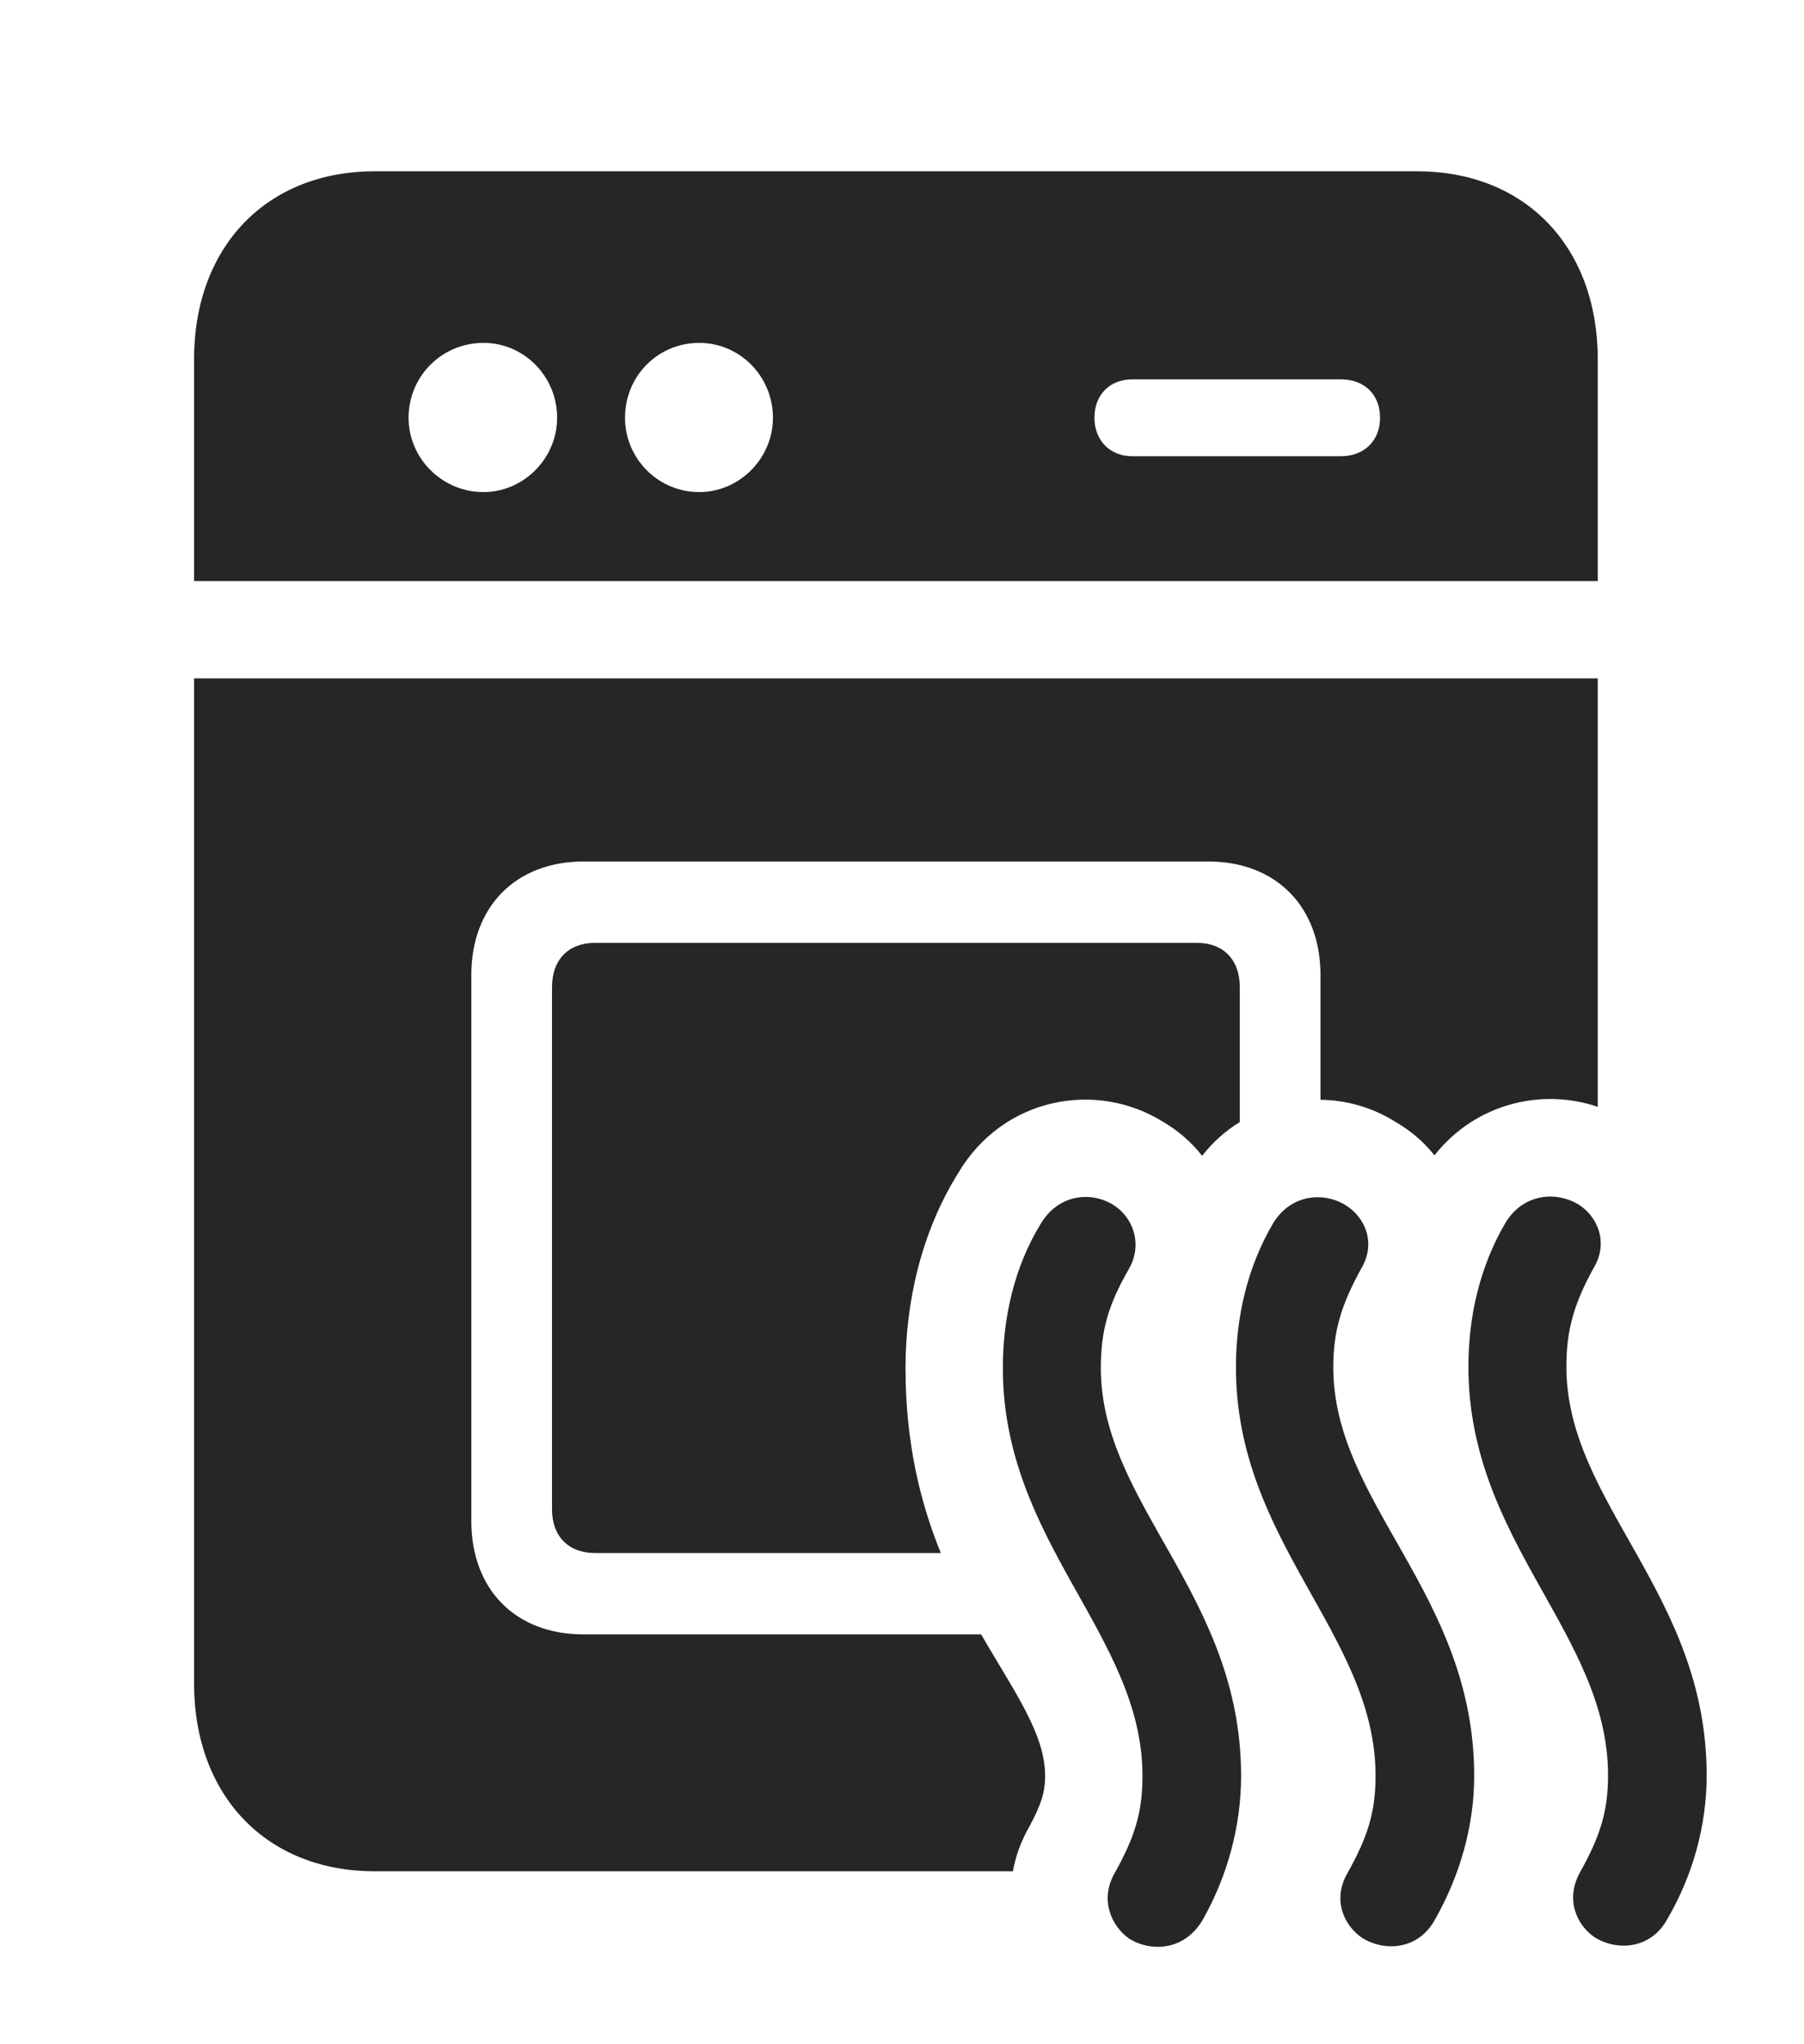 <?xml version="1.0" encoding="UTF-8"?>
<!--Generator: Apple Native CoreSVG 326-->
<!DOCTYPE svg
PUBLIC "-//W3C//DTD SVG 1.1//EN"
       "http://www.w3.org/Graphics/SVG/1.1/DTD/svg11.dtd">
<svg version="1.1" xmlns="http://www.w3.org/2000/svg" xmlns:xlink="http://www.w3.org/1999/xlink" viewBox="0 0 55.02 62.344">
 <g>
  <rect height="62.344" opacity="0" width="55.02" x="0" y="0"/>
  <path d="M48.73 33.762C47.001 33.173 44.985 33.675 43.75 35.241C43.424 34.831 43.016 34.48 42.539 34.209C41.849 33.778 41.063 33.556 40.273 33.547L40.273 29.736C40.273 27.666 38.926 26.279 36.855 26.279L17.793 26.279C15.723 26.279 14.375 27.666 14.375 29.736L14.375 46.397C14.375 48.486 15.723 49.854 17.793 49.854L29.924 49.854C30.926 51.593 31.875 52.879 31.875 54.17C31.875 54.697 31.738 55.069 31.406 55.694C31.146 56.145 30.976 56.612 30.892 57.08L11.426 57.08C8.145 57.08 5.918 54.795 5.918 51.338L5.918 20.694L48.73 20.694ZM37.812 30.108L37.812 34.227C37.385 34.488 36.994 34.832 36.663 35.257C36.347 34.85 35.95 34.501 35.488 34.229C33.438 32.94 30.586 33.467 29.219 35.791C28.086 37.608 27.617 39.756 27.617 41.729C27.617 44.022 28.075 45.855 28.694 47.373L18.145 47.373C17.344 47.373 16.836 46.865 16.836 46.045L16.836 30.108C16.836 29.268 17.344 28.76 18.145 28.76L36.504 28.76C37.305 28.76 37.812 29.268 37.812 30.108ZM48.73 10.967L48.73 17.725L5.918 17.725L5.918 10.967C5.918 7.51 8.145 5.225 11.426 5.225L43.223 5.225C46.504 5.225 48.73 7.51 48.73 10.967ZM12.461 12.744C12.461 13.975 13.477 15.01 14.746 15.01C15.977 15.01 16.992 13.975 16.992 12.744C16.992 11.475 15.977 10.459 14.746 10.459C13.477 10.459 12.461 11.475 12.461 12.744ZM19.062 12.744C19.062 13.975 20.059 15.01 21.328 15.01C22.559 15.01 23.574 13.975 23.574 12.744C23.574 11.475 22.559 10.459 21.328 10.459C20.059 10.459 19.062 11.475 19.062 12.744ZM34.531 11.572C33.848 11.572 33.379 12.041 33.379 12.744C33.379 13.428 33.848 13.916 34.531 13.916L40.898 13.916C41.621 13.916 42.09 13.428 42.09 12.744C42.09 12.041 41.621 11.572 40.898 11.572Z" fill="black" fill-opacity="0.85"/>
  <path d="M34.434 59.131C35.078 59.541 36.113 59.522 36.68 58.565C37.441 57.217 37.852 55.694 37.852 54.17C37.852 48.643 33.574 45.889 33.574 41.729C33.574 40.615 33.789 39.815 34.434 38.701C34.863 37.94 34.551 37.119 33.945 36.748C33.281 36.338 32.285 36.416 31.738 37.334C30.938 38.643 30.586 40.186 30.586 41.729C30.586 47.061 34.844 49.873 34.844 54.17C34.844 55.283 34.609 56.045 33.984 57.158C33.535 57.959 33.906 58.76 34.434 59.131ZM41.543 59.111C42.227 59.541 43.262 59.483 43.77 58.545C44.531 57.197 44.961 55.694 44.961 54.17C44.961 48.623 40.664 45.869 40.664 41.709C40.664 40.615 40.898 39.815 41.523 38.682C41.973 37.92 41.641 37.119 41.016 36.748C40.371 36.358 39.375 36.416 38.828 37.315C38.047 38.643 37.695 40.166 37.695 41.709C37.695 47.061 41.953 49.854 41.953 54.17C41.953 55.264 41.719 56.026 41.094 57.139C40.625 57.959 40.996 58.74 41.543 59.111ZM48.633 59.092C49.316 59.522 50.352 59.463 50.859 58.526C51.641 57.178 52.051 55.674 52.051 54.151C52.051 48.604 47.773 45.85 47.773 41.69C47.773 40.596 47.988 39.795 48.613 38.662C49.062 37.901 48.73 37.1 48.125 36.729C47.461 36.338 46.465 36.397 45.918 37.295C45.137 38.623 44.785 40.147 44.785 41.69C44.785 47.041 49.043 49.834 49.043 54.151C49.043 55.244 48.809 56.006 48.184 57.119C47.734 57.94 48.086 58.721 48.633 59.092Z" fill="black" fill-opacity="0.85"/>
 </g>
</svg>
